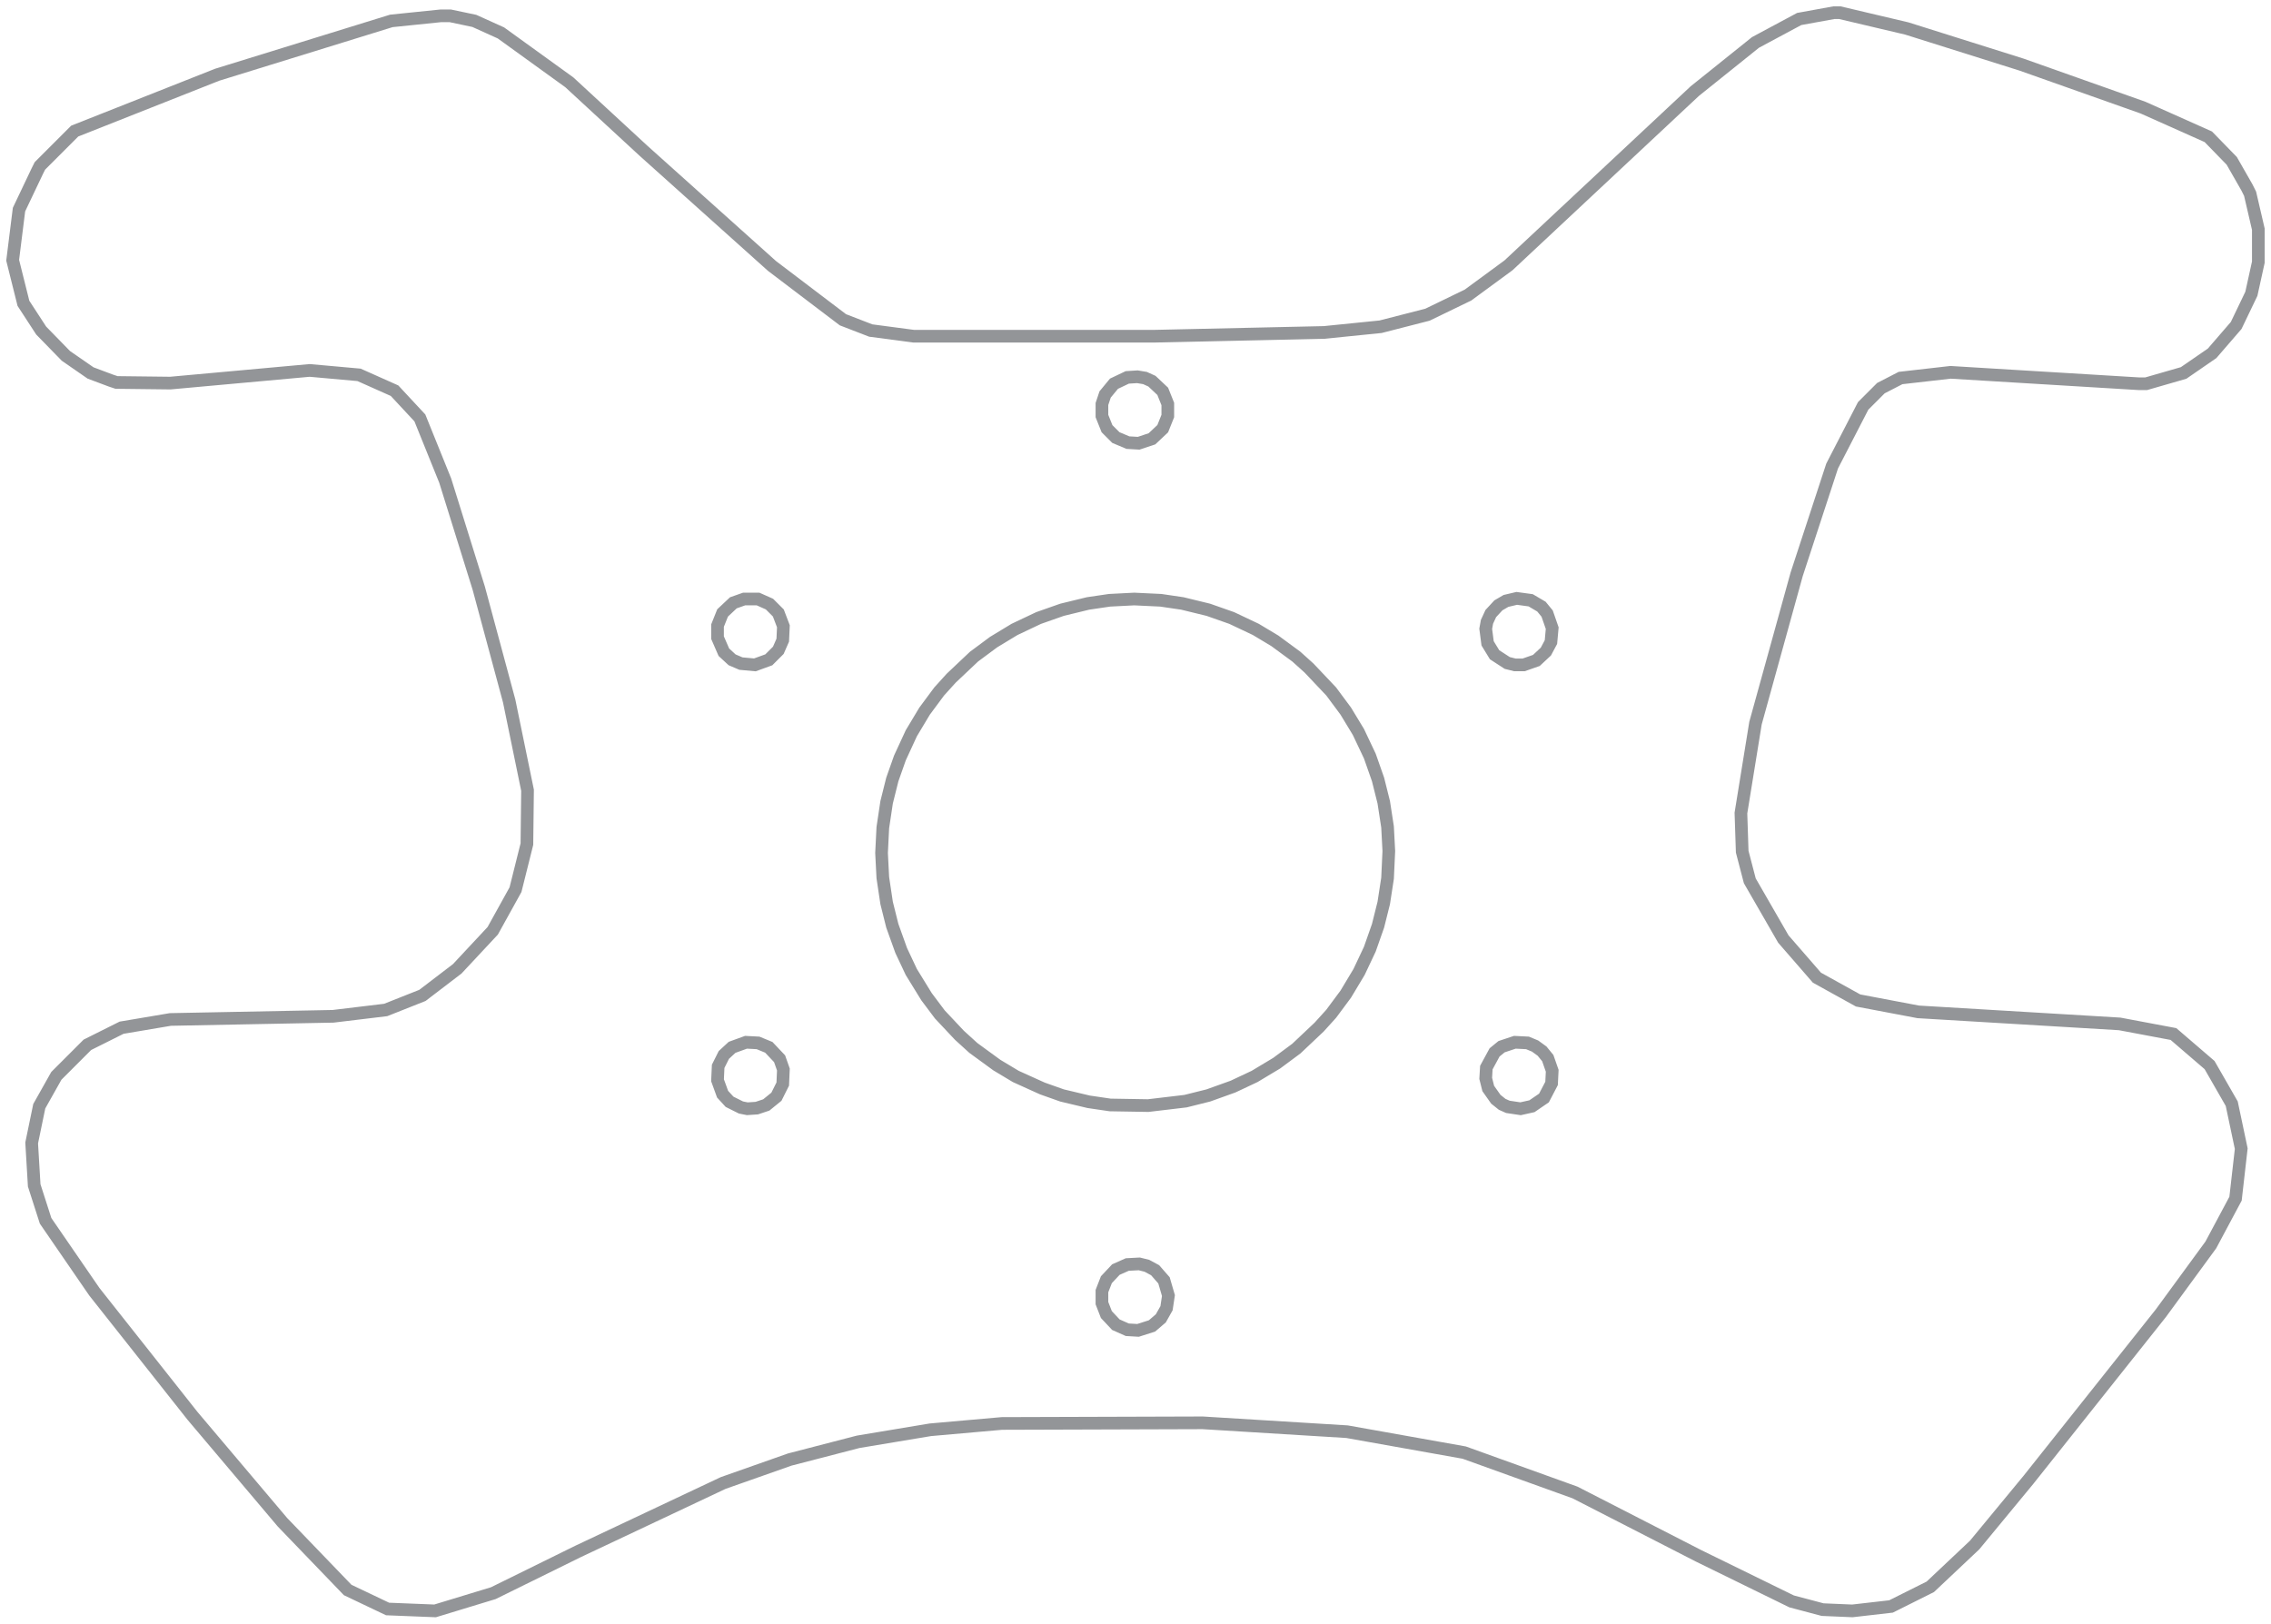 <?xml version="1.0" encoding="UTF-8" standalone="no"?>
<!-- Created with LibSL -->
<svg
   xmlns="http://www.w3.org/2000/svg"
   baseProfile="full"
   version="1.1"
   viewBox="-0.35 -153.3 179.3 128.2"
   width="179.3mm"
   height="128.2mm"
>
  <g id="layer1">
    <path 
style="fill:none;fill-rule:nonzero;stroke:#939598;stroke-width:1px;stroke-linecap:butt;stroke-linejoin:miter;stroke-opacity:1"
d="M 0.65,-132.75 1.5,-129.35 2.9,-127.2 4.85,-125.2 6.8,-123.85 8.4,-123.25 8.85,-123.1 13.1,-123.05 24.1,-124.05 28,-123.7 30.8,-122.45 32.8,-120.3 34.8,-115.35 37.45,-106.85 39.85,-97.95 41.3,-90.9 41.25,-86.65 40.35,-83.05 38.55,-79.8 35.75,-76.8 33,-74.7 30.1,-73.55 25.95,-73.05 13.1,-72.8 9.25,-72.15 6.55,-70.8 4.1,-68.35 2.75,-65.95 2.15,-63.05 2.35,-59.7 3.25,-56.9 7.1,-51.3 14.85,-41.5 21.95,-33.1 27.1,-27.75 30.25,-26.25 34,-26.1 38.6,-27.5 45.3,-30.8 56.75,-36.2 62,-38.05 67.4,-39.45 73.1,-40.4 78.75,-40.9 94.6,-40.95 106,-40.25 115.25,-38.6 124,-35.45 133.75,-30.45 141.1,-26.85 143.55,-26.2 145.9,-26.1 148.95,-26.45 152.05,-28 155.55,-31.3 159.8,-36.45 170.25,-49.6 174.2,-55 176.15,-58.65 176.6,-62.6 175.85,-66.15 174.1,-69.2 171.25,-71.65 167,-72.45 151.1,-73.4 146.35,-74.3 143.1,-76.1 140.45,-79.15 137.8,-83.75 137.2,-86.05 137.1,-89.1 138.25,-96.2 141.5,-107.95 144.3,-116.5 146.75,-121.25 148.15,-122.65 149.7,-123.45 153.65,-123.9 168.5,-123 169.1,-123 172.05,-123.85 174.3,-125.4 176.2,-127.6 177.4,-130.1 177.95,-132.6 177.95,-135.2 177.3,-138 177.05,-138.5 175.85,-140.6 174,-142.5 168.85,-144.8 159.25,-148.2 150.2,-151.05 144.9,-152.3 144.45,-152.3 141.7,-151.8 138.25,-149.95 133.45,-146.1 118.75,-132.35 115.55,-130 112.35,-128.45 108.65,-127.5 104.2,-127.05 90.7,-126.75 71.8,-126.75 68.4,-127.2 66.2,-128.05 60.6,-132.3 50.45,-141.4 44.6,-146.8 39.2,-150.7 37.1,-151.65 35.2,-152.05 34.45,-152.05 30.55,-151.65 16.8,-147.4 5.55,-142.95 2.8,-140.2 2.6,-139.8 1.15,-136.75 Z M 56.3,-68 56.35,-69.1 56.8,-70 57.45,-70.6 58.55,-71 59.5,-70.95 60.35,-70.6 61.2,-69.7 61.5,-68.85 61.45,-67.7 60.95,-66.7 60.15,-66.05 59.4,-65.8 58.65,-65.75 58.15,-65.85 57.25,-66.3 56.7,-66.9 Z M 56.3,-102.95 56.3,-103.9 56.7,-104.9 57.55,-105.7 58.4,-106 59.5,-106 60.4,-105.6 61.1,-104.9 61.5,-103.85 61.45,-102.75 61.1,-101.95 60.35,-101.2 59.25,-100.8 58.15,-100.9 57.45,-101.2 56.8,-101.8 Z M 69.25,-85.95 69.35,-87.95 69.65,-89.95 70.1,-91.75 70.7,-93.45 71.6,-95.4 72.65,-97.15 73.8,-98.7 74.75,-99.75 76.55,-101.45 78.1,-102.6 79.75,-103.6 81.65,-104.5 83.5,-105.15 85.55,-105.65 87.25,-105.9 89.2,-106 91.3,-105.9 93,-105.65 95.05,-105.15 96.9,-104.5 98.8,-103.6 100.3,-102.7 102,-101.45 103,-100.55 104.75,-98.7 105.9,-97.15 106.9,-95.5 107.8,-93.6 108.45,-91.75 108.9,-89.95 109.2,-88 109.3,-86.1 109.2,-83.95 108.9,-82 108.45,-80.2 107.8,-78.35 106.95,-76.55 105.9,-74.8 104.75,-73.25 103.8,-72.2 102,-70.5 100.45,-69.35 98.7,-68.3 97,-67.5 95.05,-66.8 93.25,-66.35 90.3,-66 87.3,-66.05 85.6,-66.3 83.5,-66.8 81.95,-67.35 79.85,-68.3 78.35,-69.2 76.5,-70.55 75.4,-71.55 73.85,-73.2 72.8,-74.6 71.6,-76.55 70.8,-78.25 70.1,-80.2 69.65,-82 69.35,-84 Z M 86.65,-50.4 86.65,-51.35 87,-52.25 87.75,-53.05 88.65,-53.45 89.6,-53.5 90.2,-53.35 90.85,-53 91.55,-52.2 91.9,-51 91.75,-50 91.3,-49.2 90.6,-48.6 89.5,-48.25 88.65,-48.3 87.75,-48.7 87,-49.5 Z M 86.65,-120.45 86.65,-121.4 86.9,-122.15 87.6,-123 88.65,-123.5 89.45,-123.55 90.05,-123.45 90.6,-123.2 91.45,-122.4 91.85,-121.4 91.85,-120.45 91.45,-119.45 90.6,-118.65 89.55,-118.3 88.7,-118.35 87.75,-118.75 87.05,-119.45 Z M 116.95,-68.15 117,-69 117.65,-70.2 118.2,-70.65 119.25,-71 120.25,-70.95 120.85,-70.7 121.4,-70.3 121.85,-69.75 122.2,-68.75 122.15,-67.75 121.55,-66.6 120.6,-65.95 119.7,-65.75 118.7,-65.9 118.25,-66.1 117.75,-66.5 117.15,-67.35 Z M 116.95,-103.65 117.05,-104.2 117.35,-104.85 117.95,-105.5 118.55,-105.85 119.4,-106.05 120.5,-105.9 121.35,-105.4 121.8,-104.85 122.2,-103.7 122.1,-102.6 121.7,-101.85 120.95,-101.15 119.95,-100.8 119.25,-100.8 118.65,-100.95 117.65,-101.6 117.1,-102.5 Z "
/>
</g>
</svg>
